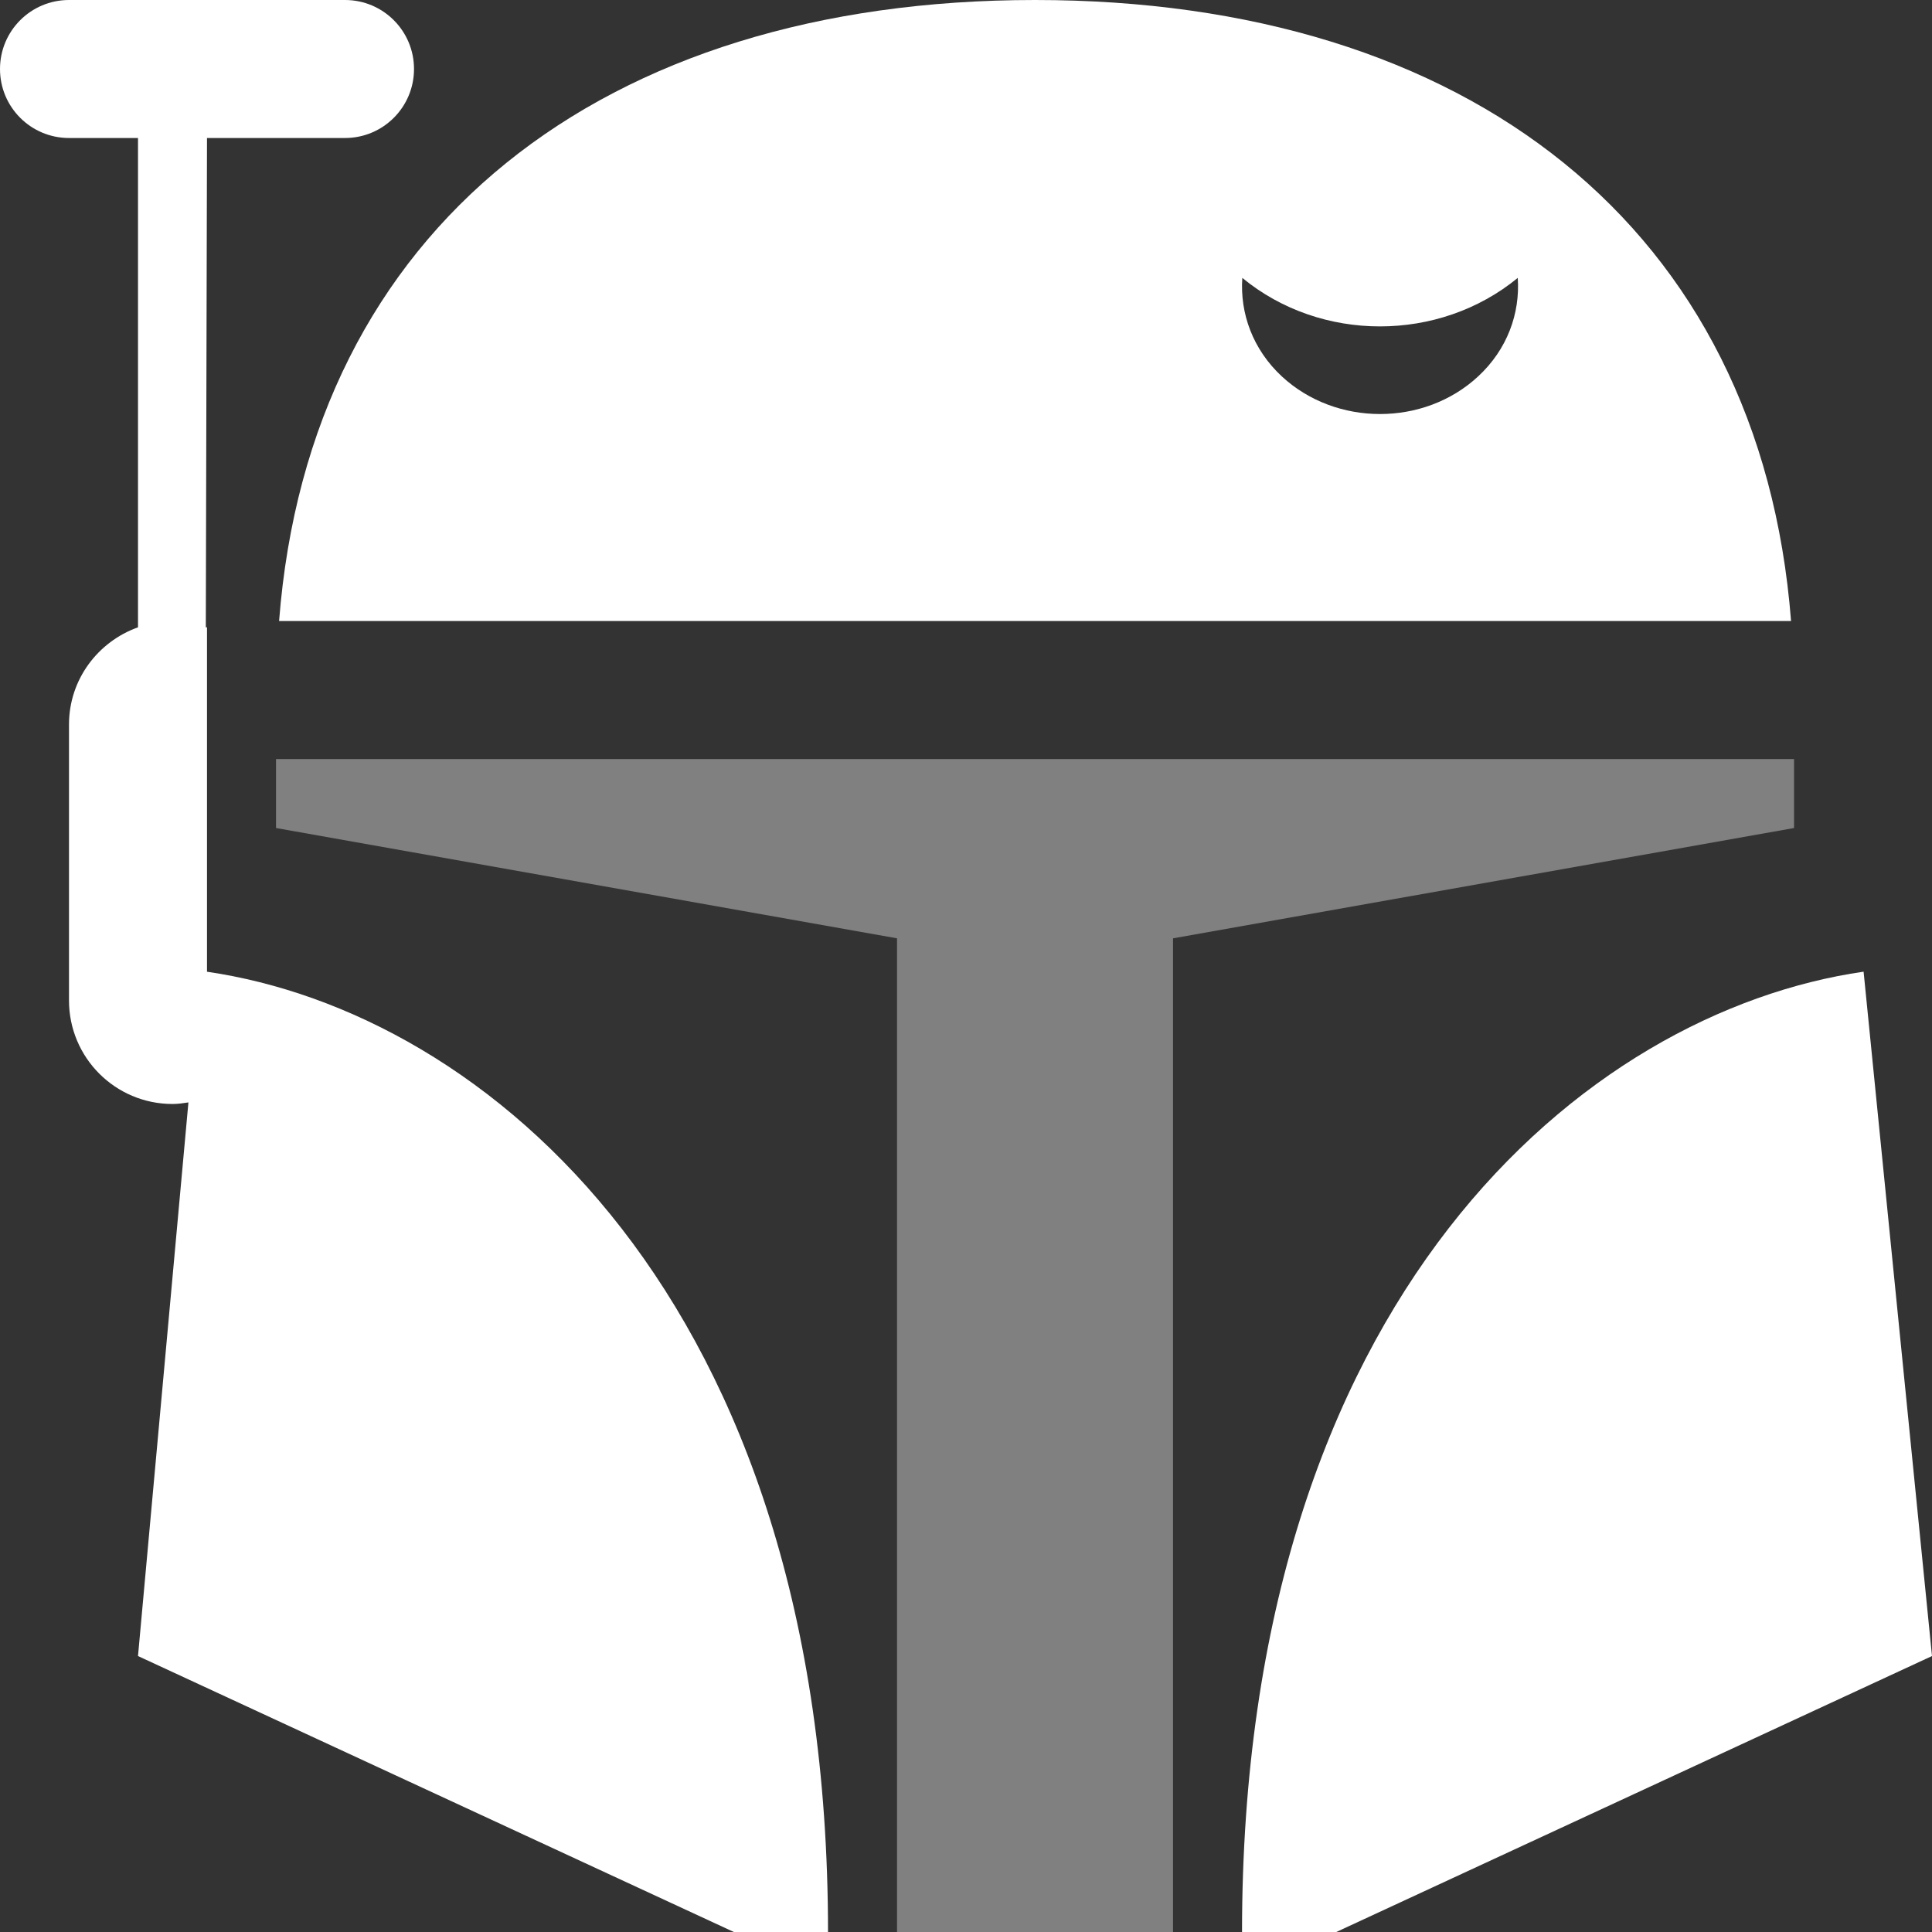 <?xml version="1.0" encoding="utf-8"?>
<svg version="1.2" baseProfile="tiny" xmlns="http://www.w3.org/2000/svg" x="0px" y="0px" width="41.999px" height="42px" viewBox="0 0 41.999 42" xml:space="preserve">
<rect x="0" y="0" width="41.999" height="42" fill="#333333" stroke="none"/>
<polygon points="39,16.5 6,16.5 6,18 19.5,20.398 19.5,42 25.5,42 25.5,20.398 39,18" fill="gray"/>
<path d="M4.5,21.124v-7.487H4.474L4.5,3h3C8.329,3,9,2.329,9,1.5C9,0.671,8.329,0,7.5,0h-6C0.671,0,0,0.671,0,1.5
	C0,2.329,0.671,3,1.5,3H3v10.637c-0.87,0.311-1.5,1.134-1.5,2.112v6c0,1.244,1.008,2.25,2.25,2.25c0.117,0,0.231-0.016,0.346-0.034
	L3,36l12.955,6H18C18,28.17,10.535,22.004,4.5,21.124" fill="white"/>
<path d="M38.935,13.5C38.27,4.945,31.904,0,22.5,0C13.099,0,6.729,4.945,6.067,13.5H38.935z M32.994,6.041
	c0.053,0.771-0.227,1.556-0.865,2.145c-1.174,1.086-3.084,1.086-4.26,0c-0.636-0.589-0.916-1.374-0.863-2.145
	C28.713,7.447,31.283,7.447,32.994,6.041" fill="white"/>
<path d="M40.512,21.123C34.477,21.997,27,28.161,27,42h2.047l12.952-6L40.512,21.123z" fill="white"/>
</svg>
